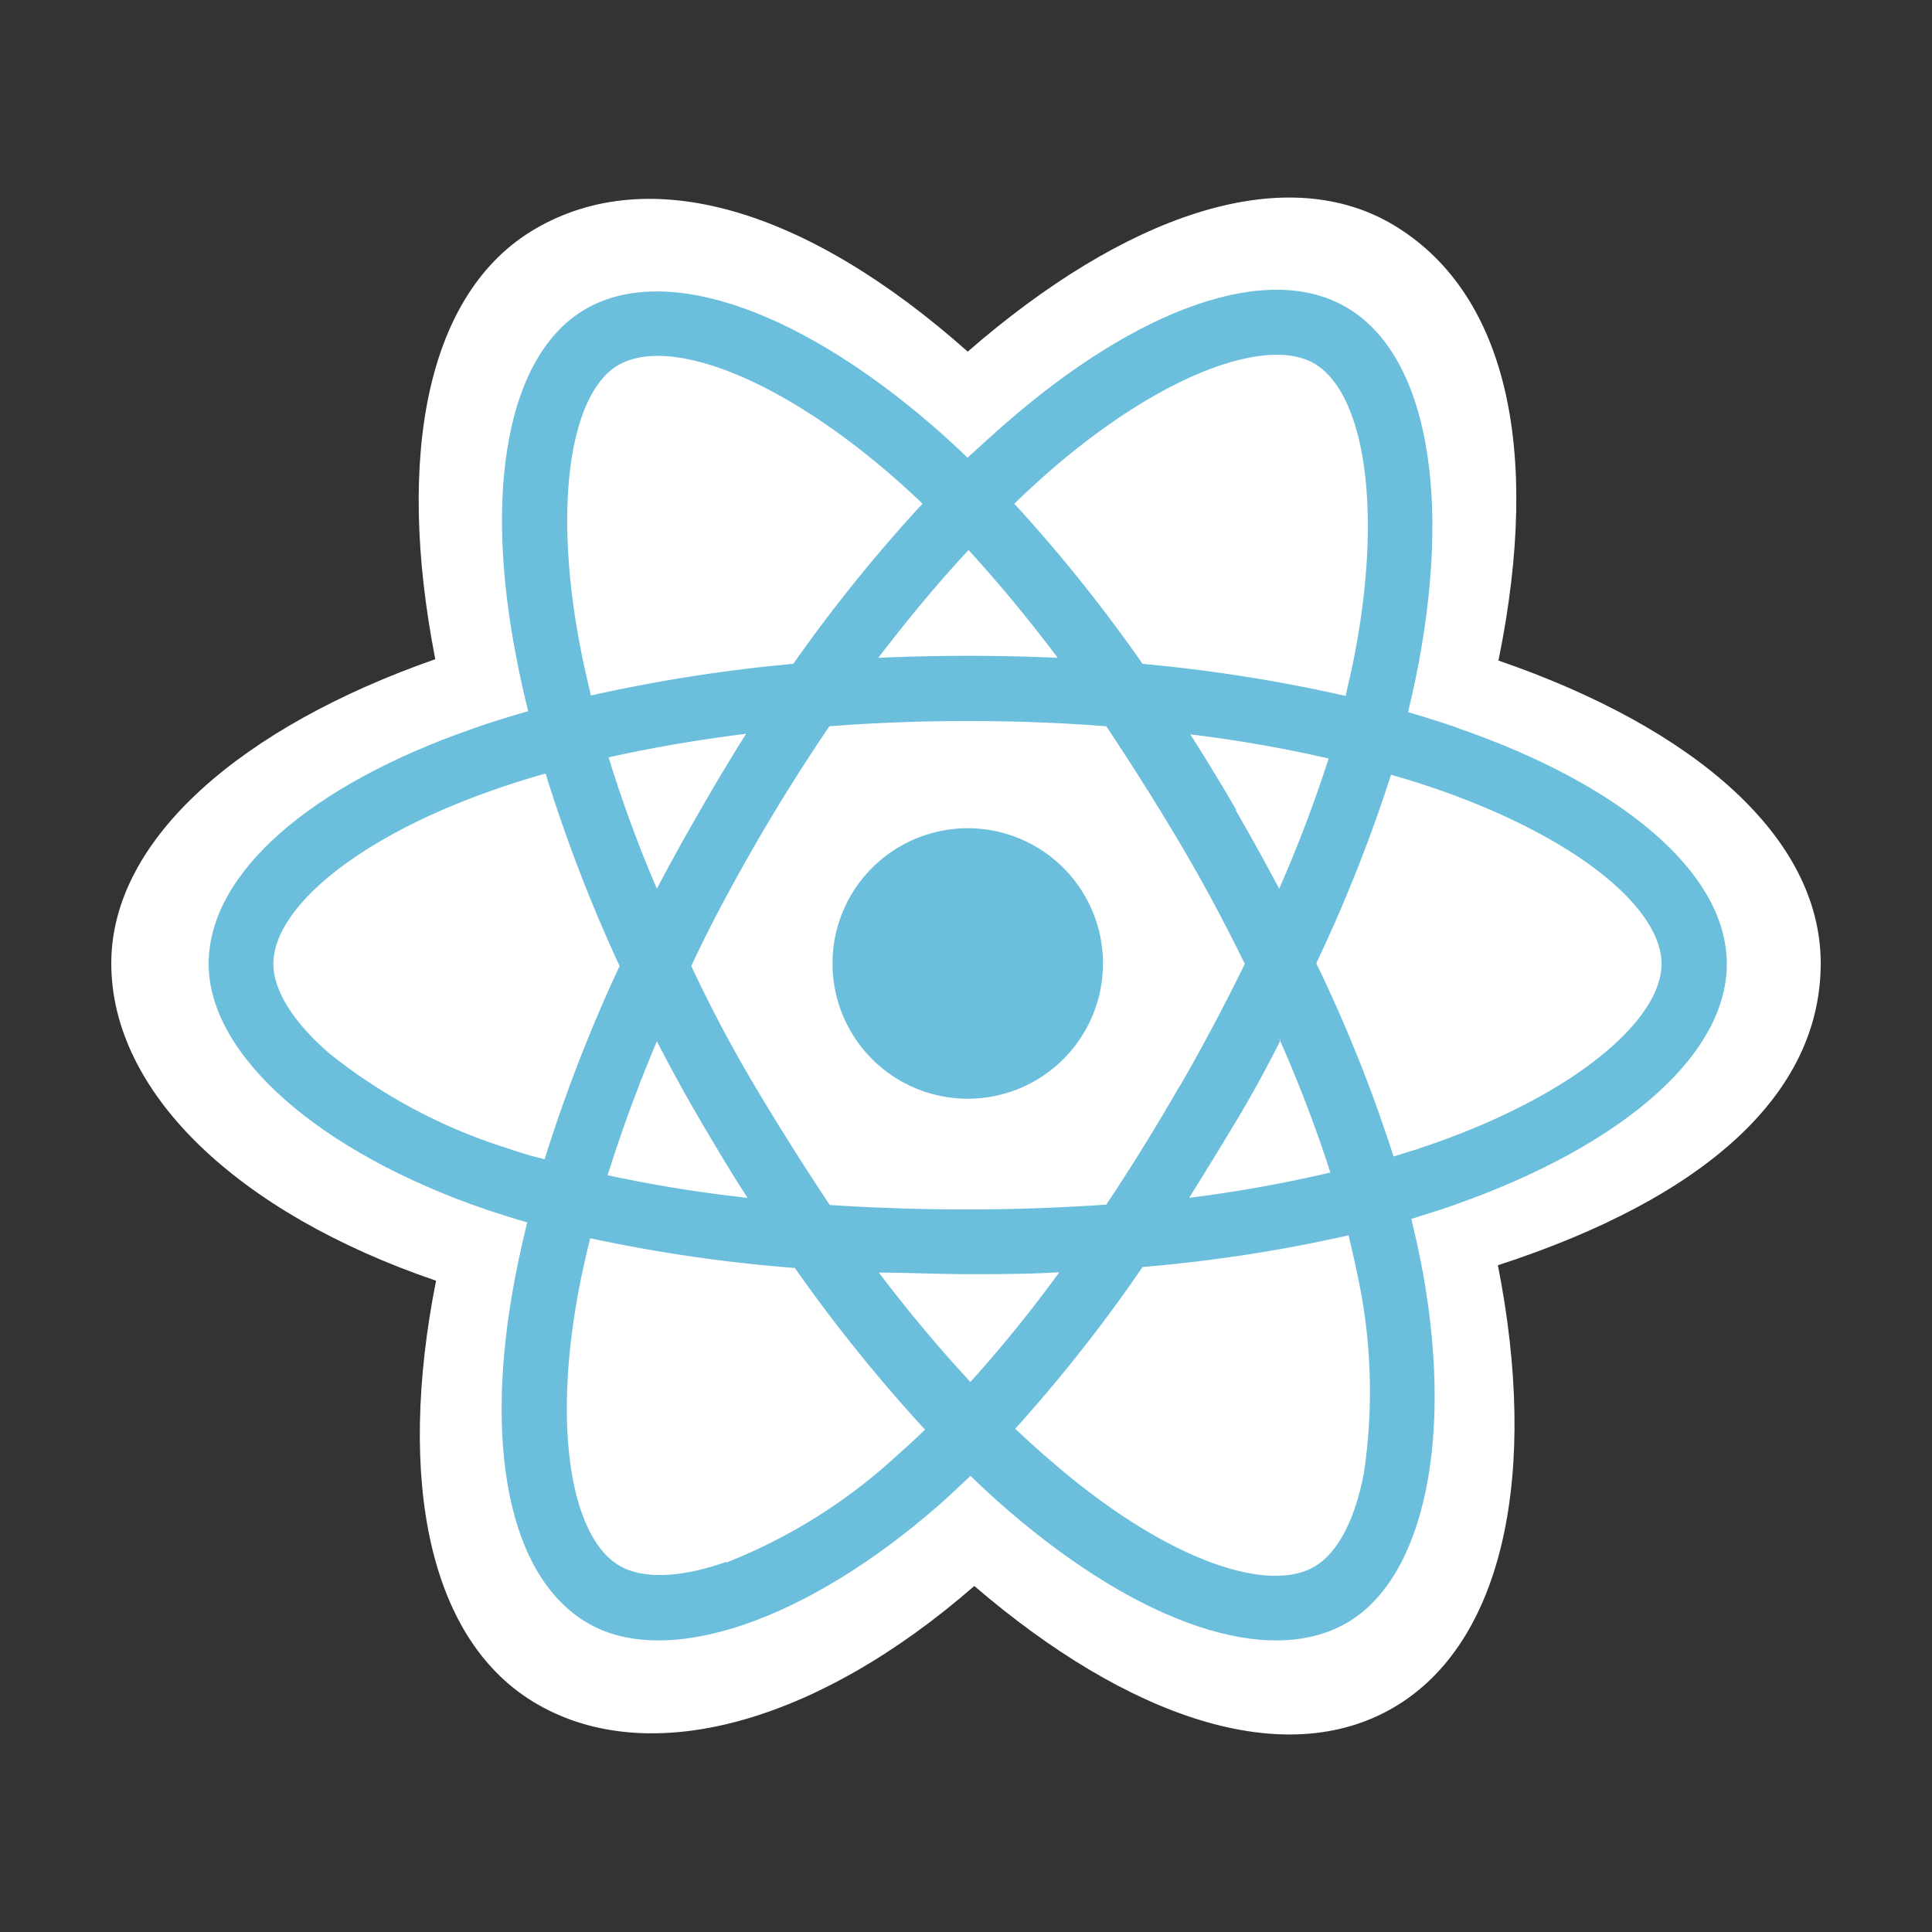 <svg id="ac218fc4-0775-42e9-ad79-2833cc28affd" data-name="Capa 1" xmlns="http://www.w3.org/2000/svg" viewBox="0 0 100 100"><rect x="0" y="0" width="100" height="100" fill="#333333" stroke="none"/><title>tech-svg</title><path d="M5.76,49.86c0,6.68,6.52,12.92,16.81,16.43C20.52,76.64,22.2,85,27.83,88.22c5.79,3.34,14.42,1,22.6-6.13,8,6.87,16.05,9.57,21.67,6.31,5.79-3.35,7.54-12.25,5.43-22.91C88.25,62,94.24,56.63,94.24,49.86c0-6.53-6.54-12.18-16.68-15.67C79.83,23.08,77.9,15,72,11.57c-5.66-3.26-13.81-.42-21.91,6.63-8.42-7.48-16.5-9.77-22.36-6.37-5.65,3.27-7.26,11.75-5.2,22.29C12.63,37.58,5.76,43.36,5.76,49.86Z" style="fill:#fff"/><path d="M75.41,37.66c-.84-.29-1.68-.55-2.53-.8.14-.57.27-1.15.39-1.72,1.91-9.3.66-16.79-3.61-19.25-4.1-2.37-10.81.1-17.58,6-.67.58-1.32,1.18-2,1.8-.42-.41-.86-.81-1.3-1.21-7.09-6.3-14.21-8.95-18.48-6.48C26.25,18.36,25,25.4,26.76,34.21c.17.87.36,1.74.58,2.6-1,.29-2,.59-2.91.92-8.32,2.9-13.63,7.44-13.63,12.16s5.7,9.75,14.37,12.72c.7.23,1.41.46,2.12.66-.23.93-.44,1.86-.62,2.81C25,74.73,26.31,81.6,30.4,84s11.3-.07,18.19-6.09c.55-.48,1.09-1,1.64-1.52.69.67,1.4,1.32,2.13,1.94C59,84,65.63,86.36,69.71,84s5.59-9.83,3.81-18.81c-.14-.69-.3-1.39-.47-2.1l1.46-.46c9-3,14.87-7.81,14.87-12.74,0-4.73-5.49-9.31-14-12.23Z" style="fill:#6cbfdc"/><path d="M73.45,59.45l-1.32.41a76.34,76.34,0,0,0-4-10A79.61,79.61,0,0,0,72,40.1c.8.23,1.58.47,2.33.73C81.59,43.34,86,47,86,49.89c0,3-4.79,7-12.57,9.56Zm-3.22,6.39a28.57,28.57,0,0,1,.37,10.37c-.47,2.53-1.41,4.21-2.57,4.88-2.48,1.44-7.77-.43-13.48-5.34q-1-.85-2-1.8a80.07,80.07,0,0,0,6.59-8.37A77.45,77.45,0,0,0,69.8,63.94c.16.65.3,1.28.43,1.9Zm-32.64,15c-2.42.86-4.35.88-5.51.21-2.48-1.43-3.51-7-2.11-14.35.17-.87.36-1.74.58-2.61a79.15,79.15,0,0,0,10.59,1.54A82.44,82.44,0,0,0,47.88,74q-.74.71-1.5,1.38a28.38,28.38,0,0,1-8.79,5.5ZM26.25,59.43a28.39,28.39,0,0,1-9.16-4.87c-1.95-1.67-2.94-3.33-2.94-4.67,0-2.86,4.27-6.51,11.39-9,.89-.31,1.79-.6,2.7-.85A79.78,79.78,0,0,0,32.07,50,80.53,80.53,0,0,0,28.19,60C27.54,59.85,26.89,59.65,26.25,59.43Zm3.8-25.86C28.58,26,29.56,20.32,32,18.9c2.63-1.53,8.45.64,14.57,6.08.39.35.79.72,1.18,1.09a80.23,80.23,0,0,0-6.69,8.29A80.93,80.93,0,0,0,30.59,36c-.2-.81-.38-1.61-.54-2.42ZM64,41.94q-1.16-2-2.39-3.93a70,70,0,0,1,7.16,1.25A70,70,0,0,1,66.21,46c-.73-1.37-1.48-2.74-2.26-4.08ZM50.13,28.47c1.54,1.68,3.09,3.55,4.62,5.58q-4.64-.21-9.29,0c1.53-2,3.09-3.88,4.67-5.58ZM36.21,42Q35.05,44,34,46c-1-2.32-1.82-4.6-2.5-6.8,2.24-.5,4.63-.91,7.12-1.22Q37.38,39.95,36.21,42ZM38.69,62a71.67,71.67,0,0,1-7.24-1.17c.7-2.24,1.55-4.56,2.55-6.93.71,1.37,1.45,2.73,2.23,4.06S37.84,60.69,38.69,62Zm11.53,9.52c-1.59-1.71-3.18-3.61-4.73-5.65,1.5,0,3,.08,4.6.08s3.18,0,4.74-.1A70.12,70.12,0,0,1,50.22,71.54Zm16-17.74a70.37,70.37,0,0,1,2.64,6.91A71.12,71.12,0,0,1,61.55,62Q62.8,60,64,58t2.28-4.16Zm-5.19,2.48c-1.19,2.07-2.44,4.1-3.77,6.09-2.33.16-4.74.25-7.19.25s-4.83-.08-7.12-.23q-2-3-3.84-6.09T35.78,50c1-2.15,2.15-4.27,3.34-6.34h0c1.2-2.07,2.47-4.1,3.81-6.07,2.34-.18,4.74-.27,7.16-.27s4.83.09,7.17.27q2,3,3.78,6t3.39,6.3q-1.58,3.24-3.38,6.36ZM68,18.8c2.63,1.51,3.65,7.63,2,15.66-.11.52-.23,1-.35,1.56a81.13,81.13,0,0,0-10.51-1.66,80.22,80.22,0,0,0-6.64-8.29c.59-.57,1.19-1.12,1.8-1.66,5.81-5.05,11.23-7,13.7-5.61Z" style="fill:#fff"/><path d="M50.09,42.87a7,7,0,1,1-7,7,7,7,0,0,1,7-7" style="fill:#6cbfdc"/></svg>